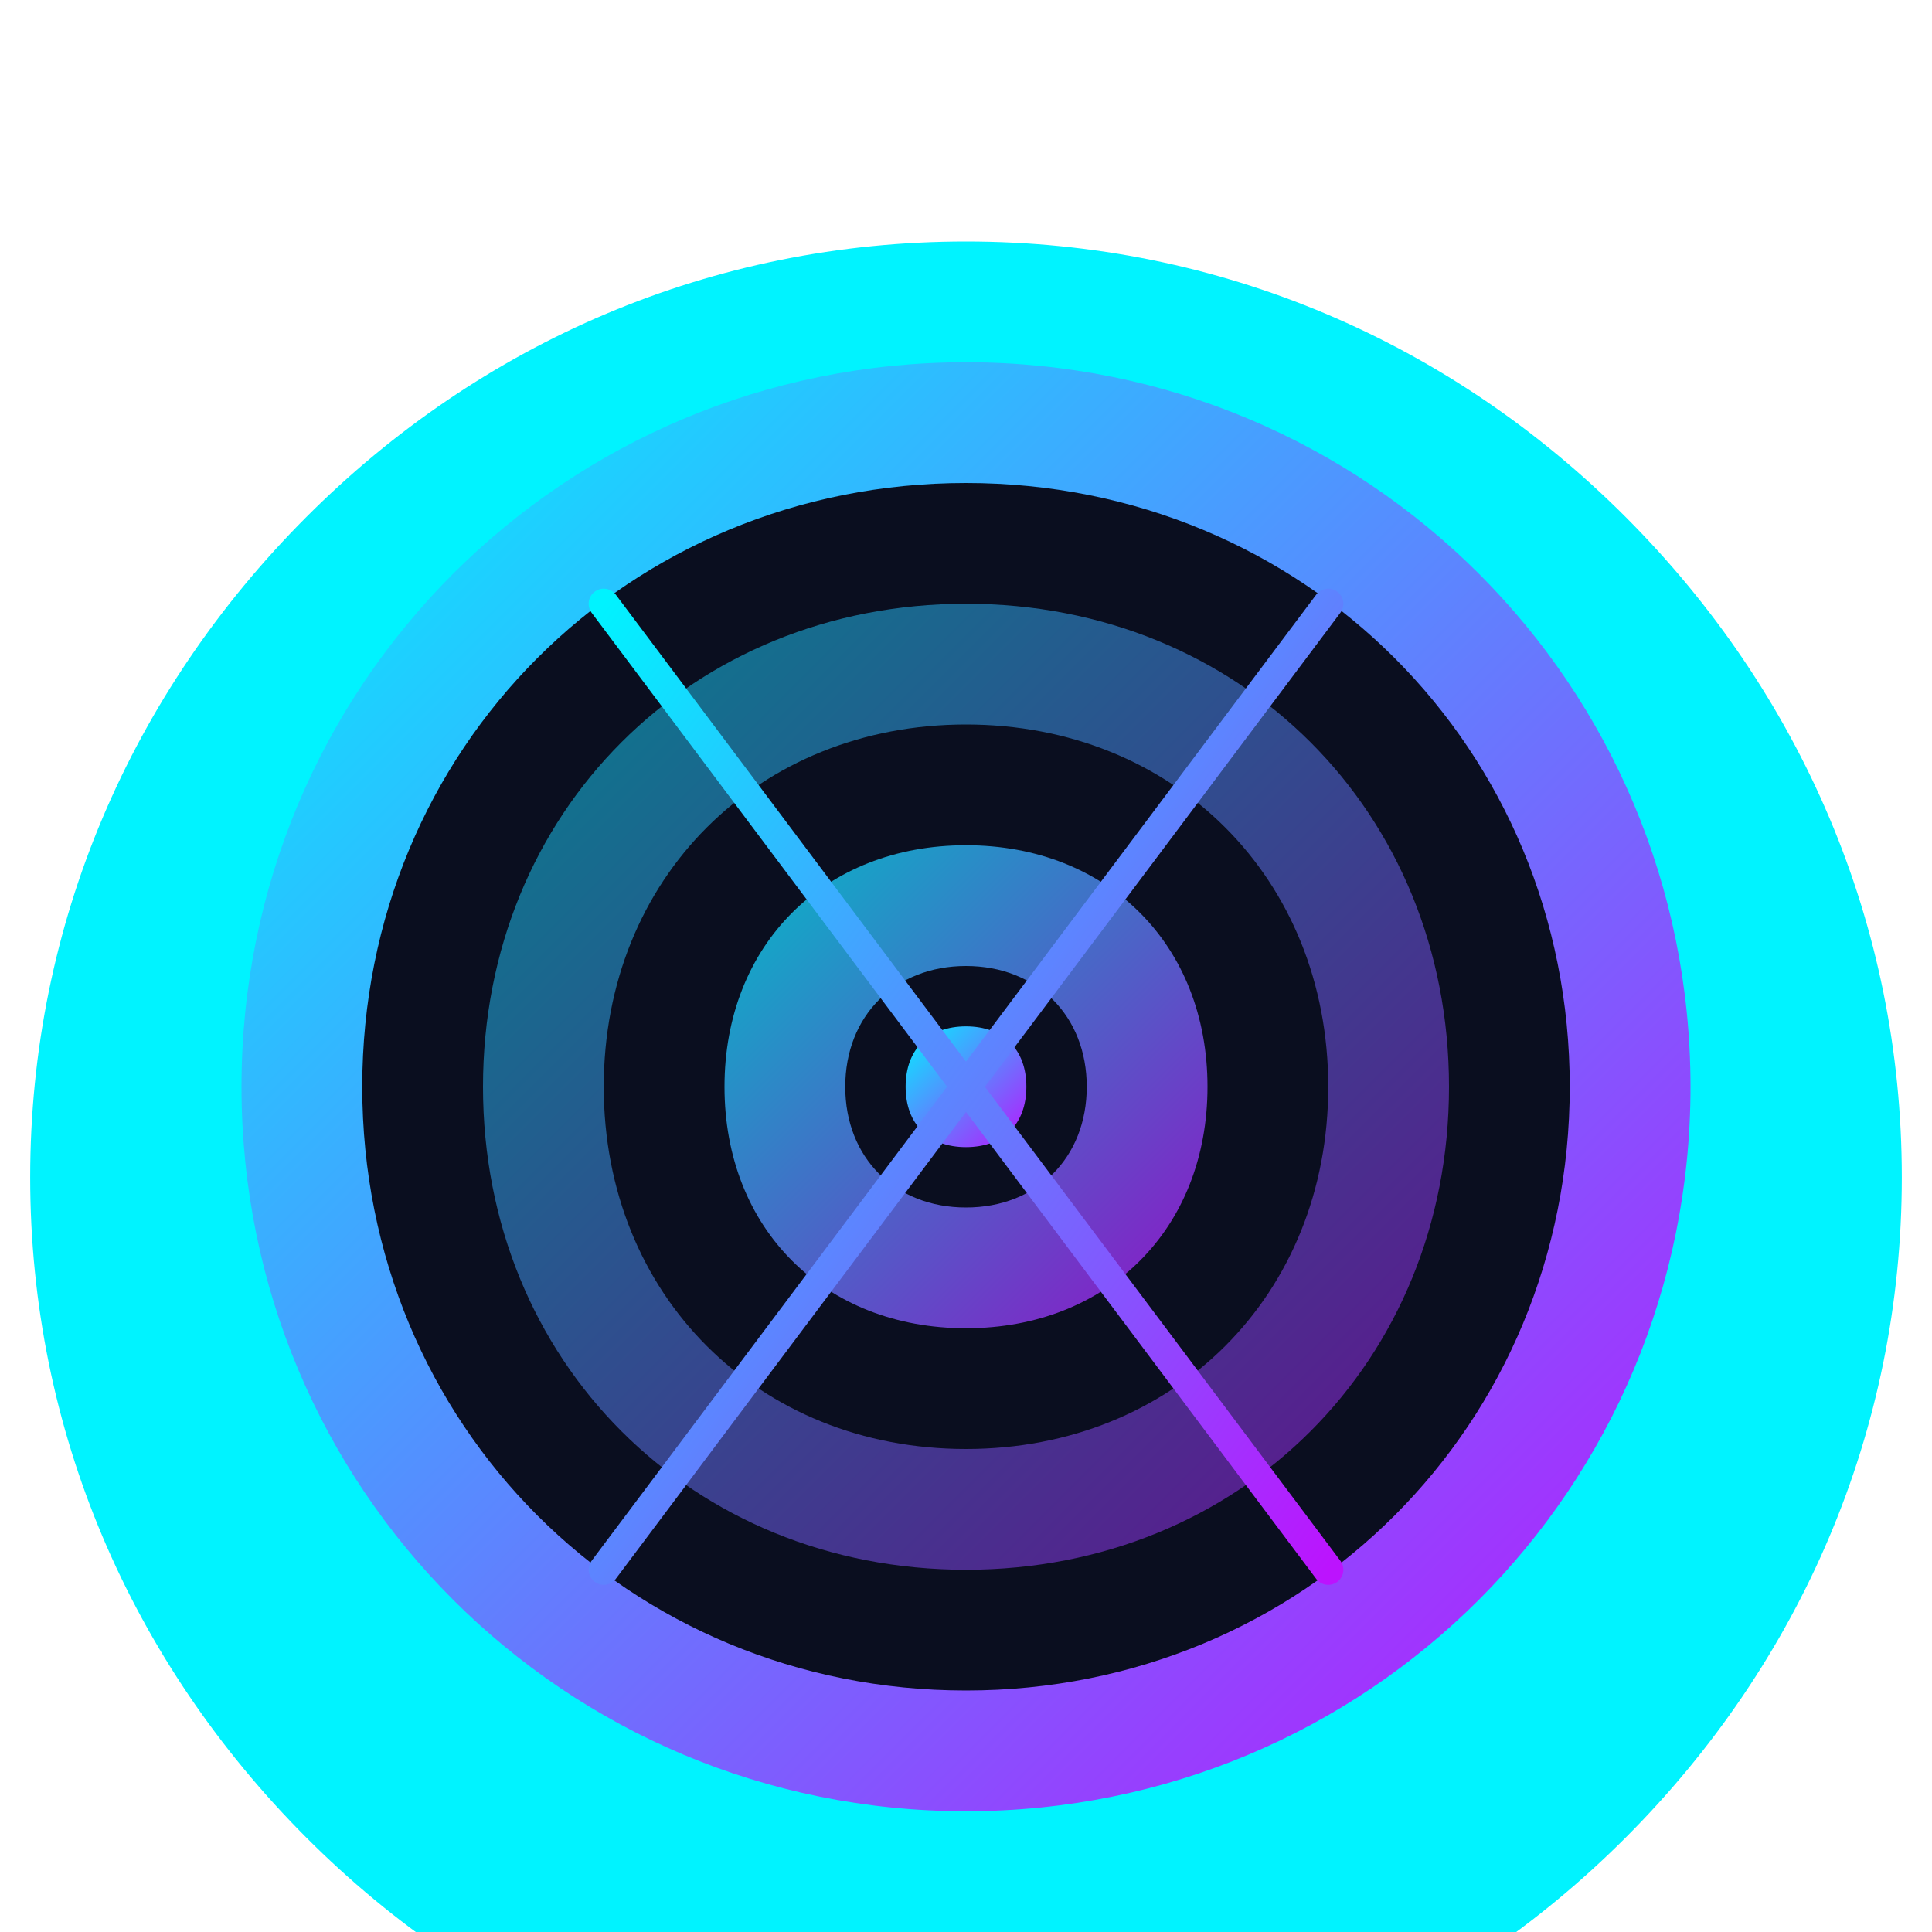 <?xml version="1.0" encoding="UTF-8"?>
<svg width="512px" height="512px" viewBox="0 0 512 512" version="1.1" xmlns="http://www.w3.org/2000/svg">
    <title>ASM 3D Icon</title>
    <defs>
        <linearGradient x1="0%" y1="0%" x2="100%" y2="100%" id="linearGradient-1">
            <stop stop-color="#00F3FF" offset="0%"></stop>
            <stop stop-color="#BC13FE" offset="100%"></stop>
        </linearGradient>
        <filter x="-25%" y="-25%" width="150%" height="150%" filterUnits="objectBoundingBox" id="filter-2">
            <feGaussianBlur stdDeviation="20" in="SourceGraphic"></feGaussianBlur>
        </filter>
    </defs>
    <g id="ASM-Icon" stroke="none" stroke-width="1" fill="none" fill-rule="evenodd">
        <path d="M256,64 C323.3,64 384.6,90.7 430.9,137.1 C477.2,183.5 504,244.8 504,312 L504,312 L504,312 C504,379.2 477.2,440.5 430.9,486.9 C384.6,533.3 323.3,560 256,560 C188.7,560 127.4,533.3 81.1,486.9 C34.8,440.5 8,379.2 8,312 L8,312 L8,312 C8,244.8 34.8,183.5 81.1,137.1 C127.4,90.7 188.7,64 256,64 Z" id="Glow" fill="#00F3FF" filter="url(#filter-2)" transform="translate(256, 312) scale(1, -1) translate(-256, -312) "></path>
        <path d="M256,96 C362.5,96 448,181.5 448,288 C448,394.5 362.5,480 256,480 C149.5,480 64,394.5 64,288 C64,181.5 149.5,96 256,96 Z" id="Circle-Base" fill="url(#linearGradient-1)"></path>
        <path d="M256,128 C345.6,128 416,198.4 416,288 C416,377.6 345.6,448 256,448 C166.4,448 96,377.6 96,288 C96,198.4 166.4,128 256,128 Z" id="Circle-Inner" fill="#0A0E1F"></path>
        <path d="M256,160 C328.8,160 384,215.2 384,288 C384,360.8 328.8,416 256,416 C183.2,416 128,360.8 128,288 C128,215.2 183.2,160 256,160 Z" id="Circle-Center" fill="url(#linearGradient-1)" opacity="0.5"></path>
        <path d="M256,192 C311.2,192 352,232.8 352,288 C352,343.2 311.2,384 256,384 C200.8,384 160,343.2 160,288 C160,232.8 200.8,192 256,192 Z" id="Circle-Inner-2" fill="#0A0E1F"></path>
        <path d="M256,224 C293.6,224 320,250.4 320,288 C320,325.6 293.6,352 256,352 C218.4,352 192,325.6 192,288 C192,250.4 218.4,224 256,224 Z" id="Circle-Center-2" fill="url(#linearGradient-1)" opacity="0.75"></path>
        <path d="M256,256 C274.8,256 288,269.2 288,288 C288,306.8 274.8,320 256,320 C237.2,320 224,306.8 224,288 C224,269.2 237.2,256 256,256 Z" id="Circle-Inner-3" fill="#0A0E1F"></path>
        <path d="M256,272 C265.9,272 272,278.1 272,288 C272,297.9 265.9,304 256,304 C246.1,304 240,297.9 240,288 C240,278.1 246.1,272 256,272 Z" id="Circle-Center-3" fill="url(#linearGradient-1)"></path>
        <path d="M160,160 L352,416" id="Line-1" stroke="url(#linearGradient-1)" stroke-width="8" stroke-linecap="round"></path>
        <path d="M160,416 L352,160" id="Line-2" stroke="url(#linearGradient-1)" stroke-width="8" stroke-linecap="round"></path>
    </g>
</svg>
